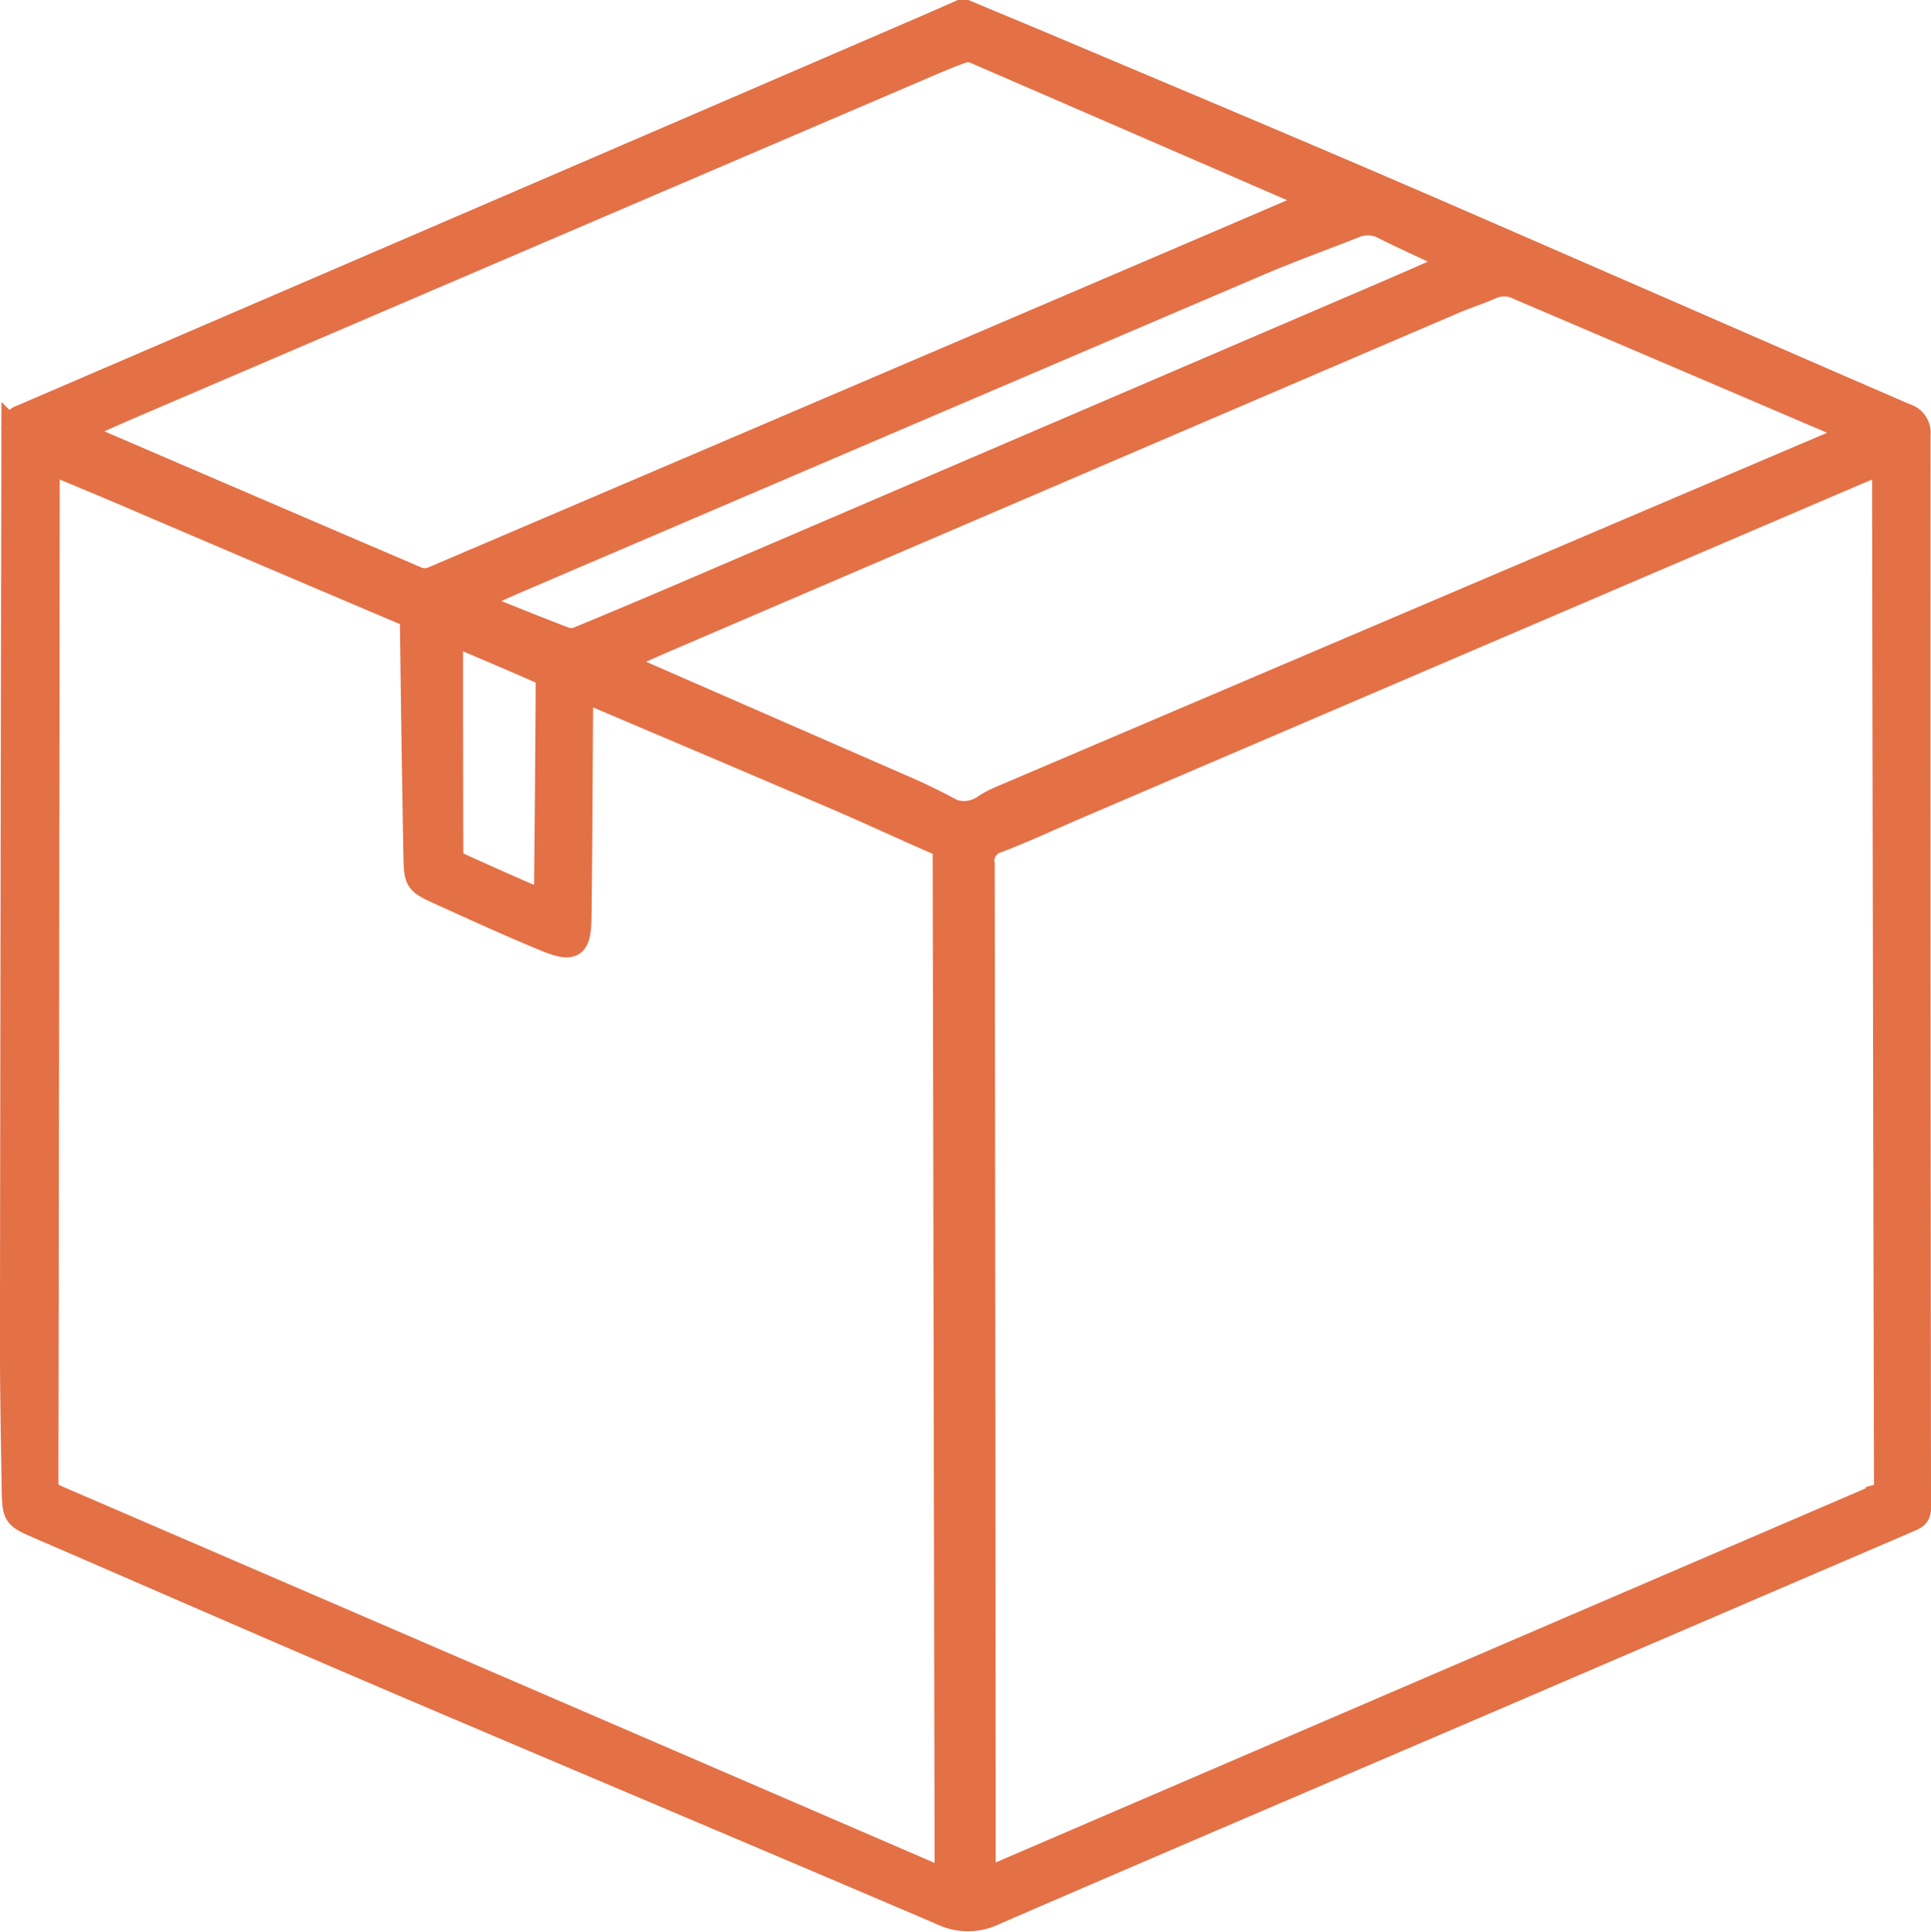 <svg xmlns="http://www.w3.org/2000/svg" width="85.317" height="85.338" viewBox="0 0 85.317 85.338">
  <path id="Path_2084" data-name="Path 2084" d="M-327.992,68.586c1.331.556,2.664,1.107,3.992,1.668,4.354,1.839,8.713,3.668,13.059,5.527,3.819,1.634,7.623,3.3,11.431,4.957,4.348,1.892,8.69,3.794,13.043,5.675a.826.826,0,0,1,.59.884q-.01,23.7.02,47.412c0,.341-.164.437-.413.544q-9.14,3.925-18.279,7.855c-7.4,3.174-14.8,6.327-22.19,9.529a2.684,2.684,0,0,1-2.339,0c-8.046-3.442-16.115-6.832-24.164-10.266-5.23-2.232-10.44-4.511-15.659-6.771-1.161-.5-1.176-.505-1.2-1.788-.038-2.224-.078-4.449-.076-6.674q.025-20.048.064-40.092a.518.518,0,0,1,.364-.57q19.9-8.559,39.782-17.137c.573-.247,1.144-.5,1.716-.753Zm-40.544,19.93V89.3q-.022,22.138-.059,44.275c0,.39.177.509.472.638q19.437,8.382,38.87,16.773c.108.047.223.078.372.129v-.623q-.031-15.527-.059-31.053l-.027-13.524c0-.226.028-.427-.268-.554-1.493-.645-2.967-1.337-4.461-1.979-3.58-1.537-7.17-3.054-10.755-4.579-.153-.065-.308-.123-.52-.208v.629c-.021,3.129-.031,6.259-.069,9.388-.017,1.323-.3,1.52-1.541,1.008-1.548-.639-3.074-1.334-4.6-2.028-1.143-.52-1.15-.536-1.173-1.818q-.09-5.016-.15-10.033a.522.522,0,0,0-.37-.57q-6.309-2.675-12.611-5.376c-.983-.416-1.972-.824-3.052-1.275Zm41.354,62.591c.21-.083.343-.13.472-.186q19.483-8.379,38.967-16.754a.5.5,0,0,0,.367-.531q-.05-21.683-.083-43.367V88.528c-.488.2-.871.354-1.251.515q-17.175,7.355-34.349,14.713c-1.172.5-2.329,1.045-3.518,1.5a.884.884,0,0,0-.649,1q.036,22.178.042,44.357Zm14.594-74.164c-.172-.091-.245-.136-.324-.17q-7.371-3.2-14.741-6.394a.783.783,0,0,0-.524.007c-.525.189-1.04.406-1.554.626q-17.594,7.536-35.186,15.078c-.771.33-1.533.679-2.359,1.047.2.1.326.166.456.222q7.3,3.143,14.606,6.274a.9.9,0,0,0,.64-.012q17.7-7.554,35.4-15.13c1.165-.5,2.33-1,3.588-1.546Zm23.605,10.378.014-.134a9.181,9.181,0,0,0-.853-.472q-6.894-2.948-13.792-5.891a1.351,1.351,0,0,0-1.155-.026c-.549.244-1.126.424-1.679.661q-17.338,7.432-34.673,14.874c-.708.3-1.41.623-2.189.968.287.146.5.266.715.361q5.965,2.607,11.932,5.211c.558.244,1.111.505,1.651.788a1.541,1.541,0,0,0,1.752.074,4.1,4.1,0,0,1,.739-.407q18.542-7.9,37.089-15.8c.149-.065.3-.141.448-.212Zm-17.525-7.6a5.332,5.332,0,0,0-.58-.389c-.811-.394-1.638-.758-2.442-1.166a1.471,1.471,0,0,0-1.28-.067c-1.4.551-2.814,1.061-4.2,1.651Q-331.288,86.7-347.56,93.671c-.708.3-1.415.624-2.154.953a1.13,1.13,0,0,0,.2.153c1.288.518,2.573,1.041,3.869,1.533a.86.86,0,0,0,.567-.059q2.262-.936,4.514-1.9,15.3-6.562,30.6-13.129C-308.832,80.741-307.71,80.243-306.508,79.72Zm-40.141,28.126a4.488,4.488,0,0,0,.069-.5q.047-4.606.074-9.213a.508.508,0,0,0-.282-.343c-1.192-.527-2.393-1.034-3.593-1.545-.124-.052-.255-.09-.335-.118,0,3.275,0,6.519.011,9.762a.468.468,0,0,0,.244.329c1,.462,2.011.907,3.021,1.349.231.1.477.173.789.282Z" transform="translate(370.675 -68.086)" fill="#e47046" stroke="#e47046" stroke-width="1"/>
</svg>
